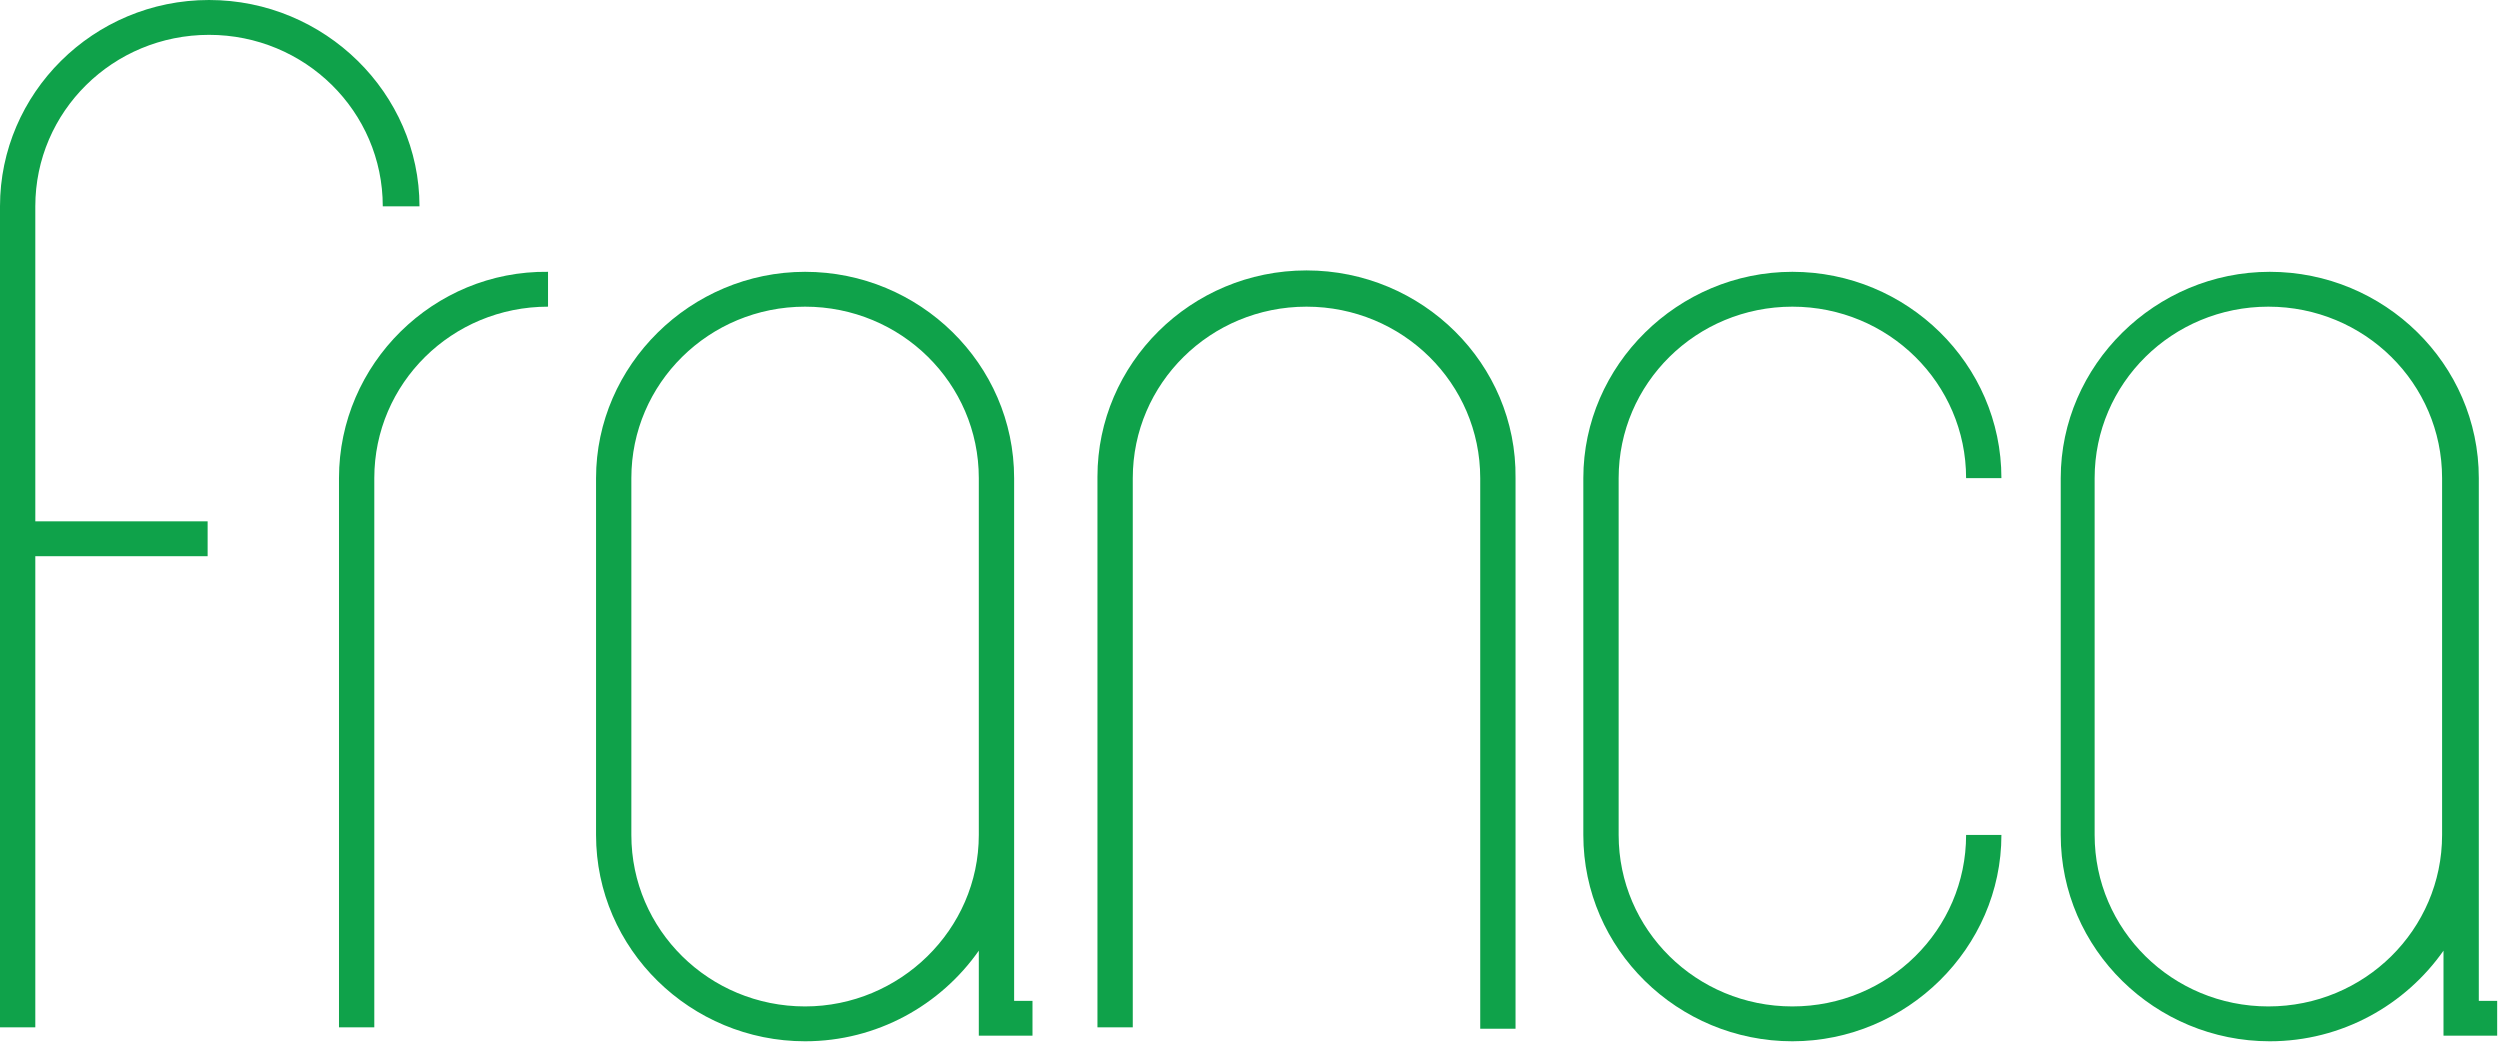 <svg width="220" height="92" viewBox="0 0 220 92" fill="none" xmlns="http://www.w3.org/2000/svg">
<g id="Frame" clip-path="url(#clip0_58_8260)">
<g id="Group">
<path id="Vector" d="M157.729 26.987C166.181 26.987 173.017 33.733 173.017 42.075H176.124C176.124 32.016 167.797 23.92 157.729 23.92C147.661 23.92 139.333 32.139 139.333 42.075V73.477C139.333 83.536 147.661 91.632 157.729 91.632C167.797 91.632 176.124 83.413 176.124 73.477H173.017C173.017 81.819 166.181 88.565 157.729 88.565C149.277 88.565 142.441 81.819 142.441 73.477V42.075C142.441 33.733 149.277 26.987 157.729 26.987Z" fill="#0FA24A"/>
<path id="Vector_2" d="M29.831 42.075V90.405H32.938V42.075C32.938 33.733 39.774 26.987 48.226 26.987V23.92C38.158 23.797 29.831 32.016 29.831 42.075Z" fill="#0FA24A"/>
<path id="Vector_3" d="M36.915 18.155C36.915 8.219 28.588 0 18.395 0C8.203 0 0 8.219 0 18.155V90.405H3.107V48.944H18.271V45.877H3.107V18.155C3.107 9.813 9.944 3.067 18.395 3.067C26.848 3.067 33.684 9.813 33.684 18.155H36.915Z" fill="#0FA24A"/>
<path id="Vector_4" d="M114.972 23.797C104.78 23.797 96.576 32.016 96.576 41.952V90.405H99.684V42.075C99.684 33.733 106.52 26.987 114.972 26.987C123.424 26.987 130.26 33.733 130.26 42.075V90.528H133.367V42.075C133.492 32.016 125.164 23.797 114.972 23.797Z" fill="#0FA24A"/>
<path id="Vector_5" d="M89.243 73.477V64.4V42.075C89.243 32.016 80.915 23.92 70.847 23.92C60.78 23.92 52.452 32.139 52.452 42.075V73.477C52.452 83.536 60.78 91.632 70.847 91.632C77.186 91.632 82.78 88.443 86.135 83.659V91.141H90.859V88.075H89.243V73.477ZM70.847 88.565C62.395 88.565 55.559 81.819 55.559 73.477V42.075C55.559 33.733 62.395 26.987 70.847 26.987C79.299 26.987 86.135 33.733 86.135 42.075V64.4V73.477C86.135 81.819 79.175 88.565 70.847 88.565Z" fill="#0FA24A"/>
<path id="Vector_6" d="M218.135 88.075V73.477V64.4V42.075C218.135 32.016 209.808 23.92 199.74 23.92C189.672 23.92 181.344 32.139 181.344 42.075V73.477C181.344 83.536 189.672 91.632 199.74 91.632C206.079 91.632 211.672 88.443 215.028 83.659V91.141H219.751V88.075H218.135ZM199.616 88.565C191.164 88.565 184.328 81.819 184.328 73.477V42.075C184.328 33.733 191.164 26.987 199.616 26.987C208.068 26.987 214.904 33.733 214.904 42.075V64.4V73.477C214.904 81.819 208.068 88.565 199.616 88.565Z" fill="#0FA24A"/>
</g>
</g>
<defs>
<clipPath id="clip0_58_8260">
<rect width="220" height="92" fill="white"/>
</clipPath>
</defs>
</svg>
